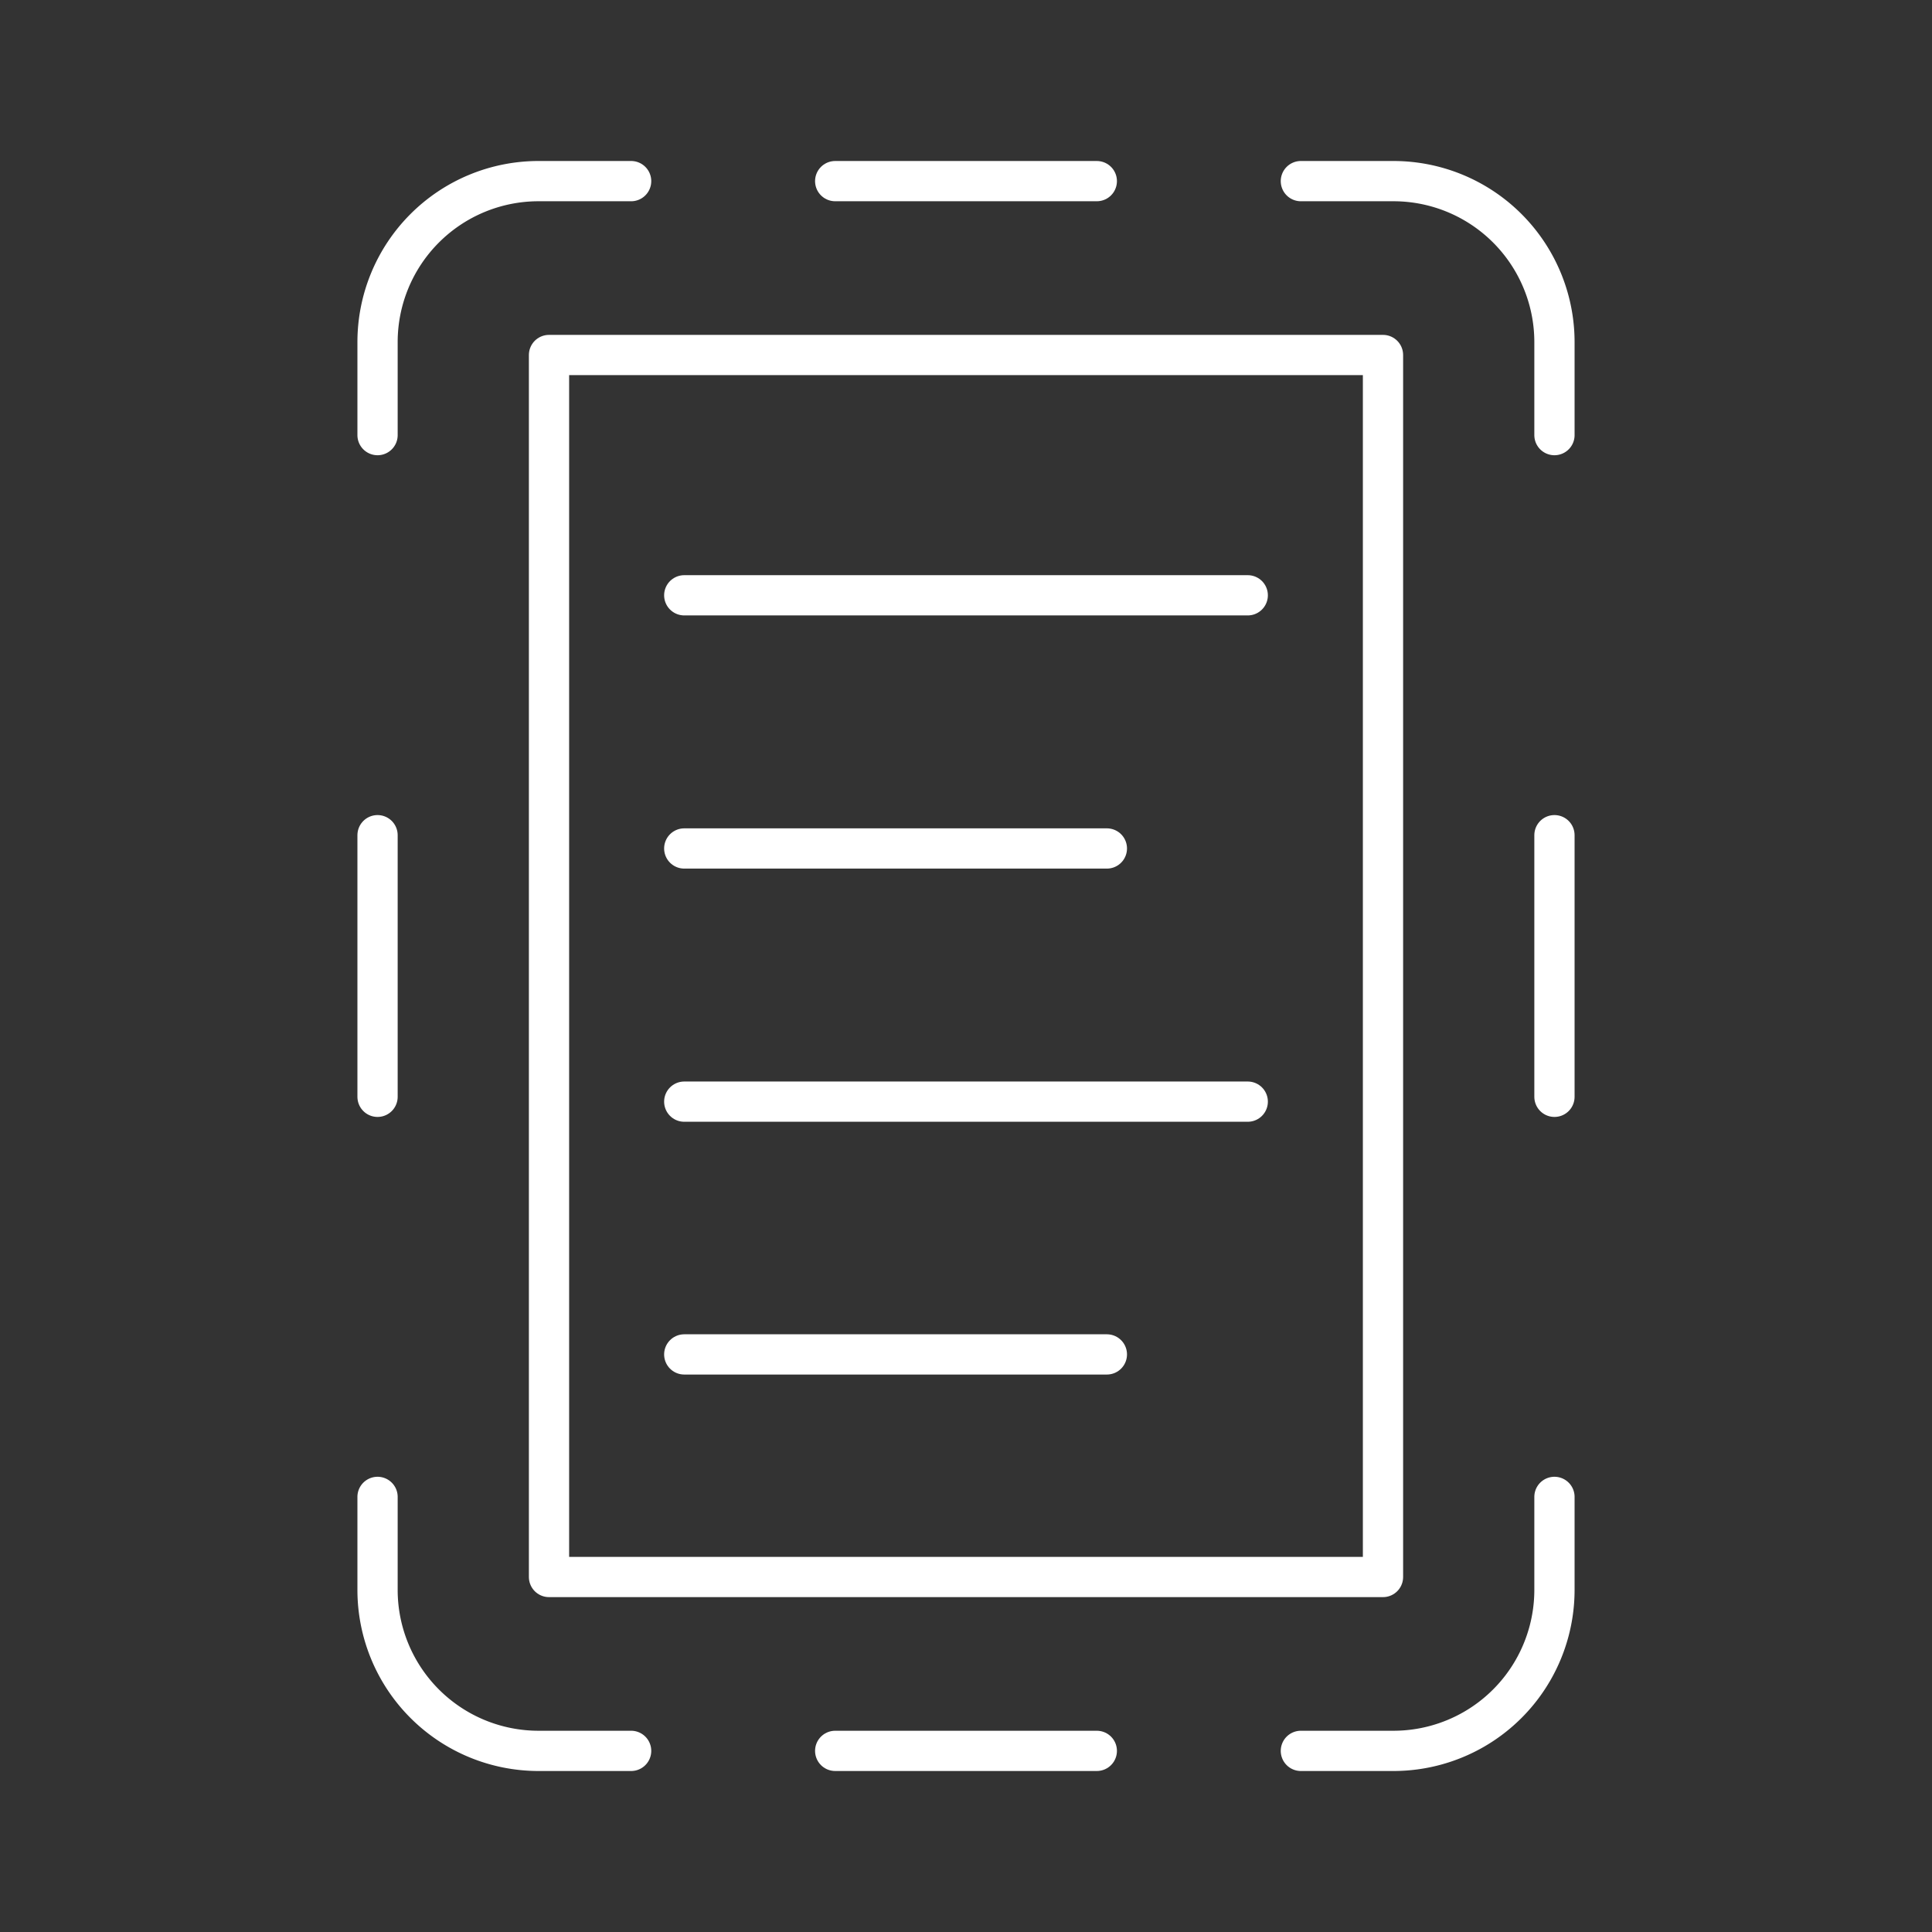 <svg id="Layer_2" data-name="Layer 2" viewBox="0 0 48 48" xmlns="http://www.w3.org/2000/svg">
 <rect x="0" y="0" width="48" height="48" fill="#333333" stroke="none"/>
 <defs>
  <style>.cls-1{fill:none;stroke:#fff;stroke-linecap:round;stroke-linejoin:round;}</style>
 </defs>
 <line class="cls-1" x1="9.38" x2="9.38" y1="27.25" y2="20.75"/>
 <line class="cls-1" x1="20.75" x2="27.25" y1="4.5" y2="4.5"/>
 <rect class="cls-1" x="13.64" y="8.82" width="20.72" height="30.36"/>
 <line class="cls-1" x1="38.62" x2="38.62" y1="20.75" y2="27.25"/>
 <path class="cls-1" d="m15.68 43.5h-2.3a4 4 0 0 1-4-4v-2.31"/>
 <path class="cls-1" d="m38.62 37.19v2.31a4 4 0 0 1-4 4h-2.3"/>
 <path class="cls-1" d="M9.38,10.81V8.5a4,4,0,0,1,4-4h2.3"/>
 <path class="cls-1" d="m32.32 4.5h2.3a4 4 0 0 1 4 4v2.31"/>
 <line class="cls-1" x1="27.25" x2="20.75" y1="43.5" y2="43.5"/>
 <line class="cls-1" x1="17" x2="31" y1="14.79" y2="14.79"/>
 <line class="cls-1" x1="17" x2="27.5" y1="21.08" y2="21.08"/>
 <line class="cls-1" x1="17" x2="31" y1="27.37" y2="27.37"/>
 <line class="cls-1" x1="17" x2="27.5" y1="33.65" y2="33.65"/>
</svg>
